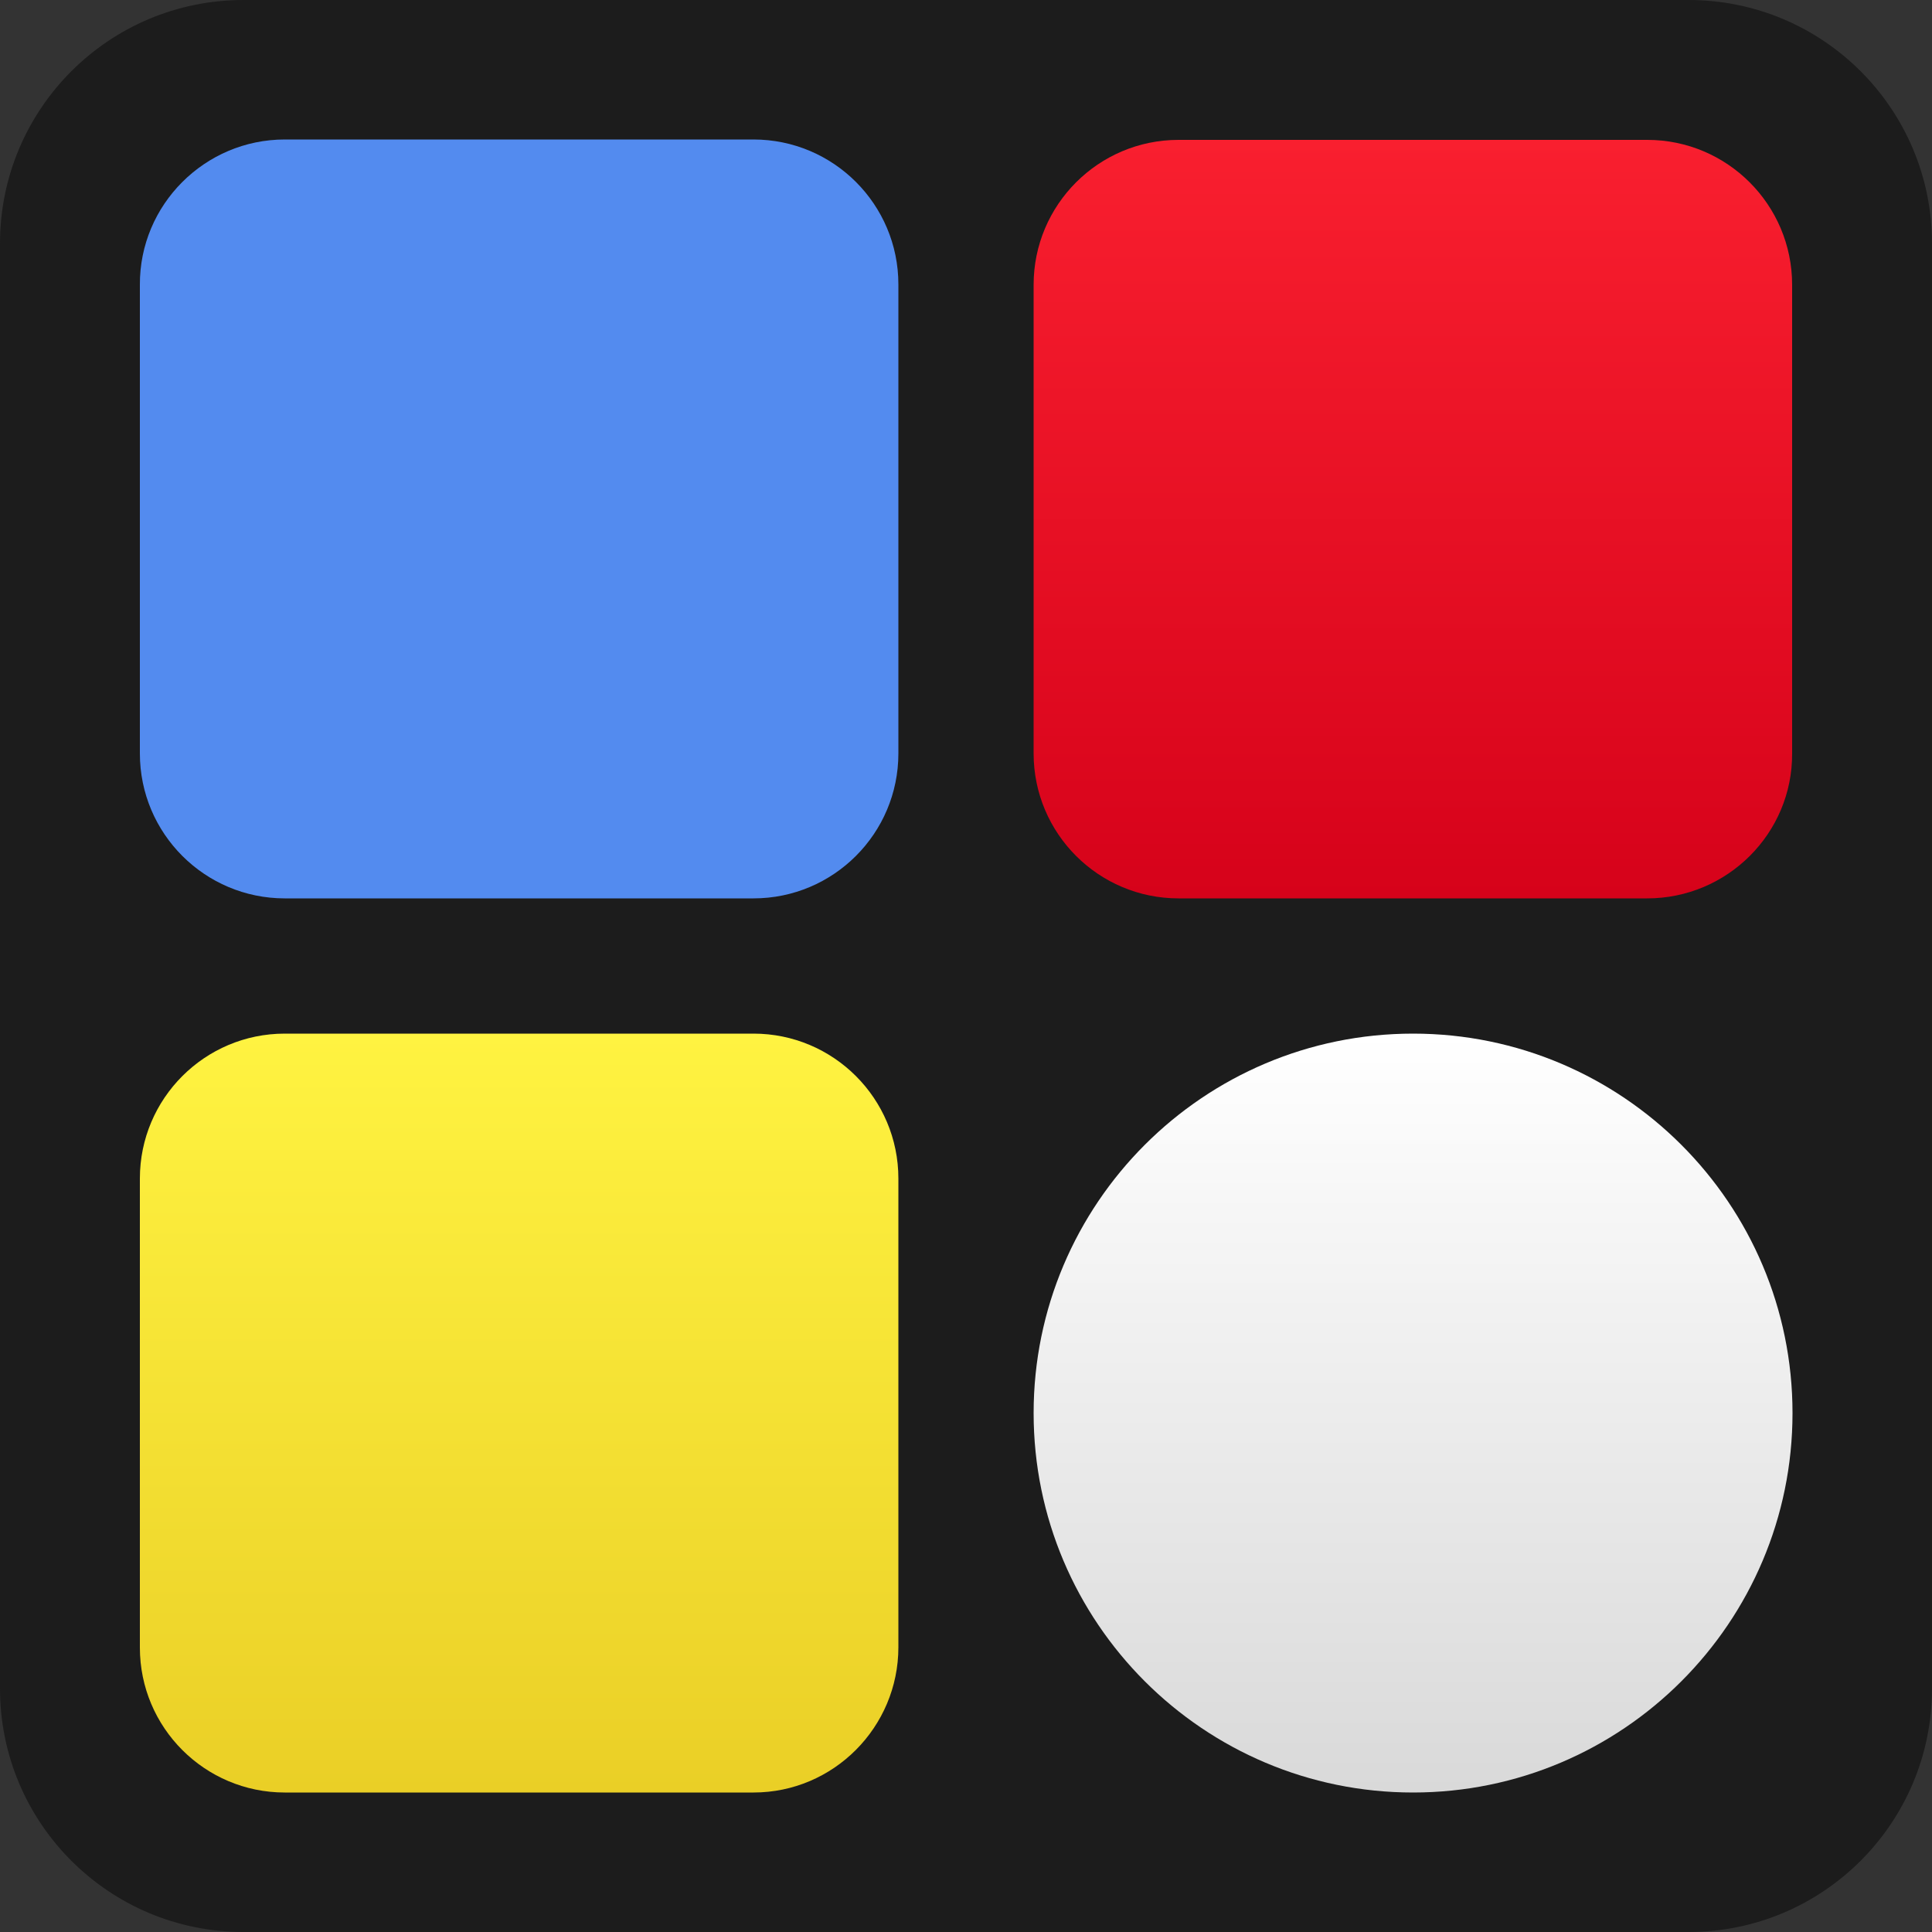 <?xml version="1.0" encoding="utf-8"?>
<!-- Generator: Adobe Illustrator 26.0.1, SVG Export Plug-In . SVG Version: 6.00 Build 0)  -->
<svg version="1.1" id="Layer_1" xmlns="http://www.w3.org/2000/svg" xmlns:xlink="http://www.w3.org/1999/xlink" x="0px" y="0px"
	 viewBox="0 0 500 500" style="enable-background:new 0 0 500 500;" xml:space="preserve">
<rect x="0" y="0" width="500" height="500" fill="#333333" stroke="none"/>
<style type="text/css">
	.st0{fill:#1C1C1C;}
	.st1{fill:url(#SVGID_1_);}
	.st2{fill:url(#SVGID_00000008849847701627950080000005734412590765582741_);}
	.st3{fill:url(#SVGID_00000171721594518403715960000005503374794375626889_);}
	.st4{fill:url(#SVGID_00000140002581853328811690000000747748803707468194_);}
</style>
<path class="st0" d="M437,500H63c-34.8,0-63-28.2-63-63V63C0,28.2,28.2,0,63,0H437c34.8,0,63,28.2,63,63V437
	C500,471.8,471.8,500,437,500z"/>
<g>
	<linearGradient id="SVGID_1_" gradientUnits="userSpaceOnUse" x1="1436.995" y1="134.317" x2="1437.469" y2="134.317">
		<stop  offset="0" style="stop-color:#538BEF"/>
		<stop  offset="1" style="stop-color:#4E5FB8"/>
	</linearGradient>
	<path class="st1" d="M195,232.5H73.7c-20.7,0-37.5-16.8-37.5-37.5V73.7C36.1,53,53,36.1,73.7,36.1H195c20.7,0,37.5,16.8,37.5,37.5
		V195C232.5,215.7,215.7,232.5,195,232.5z"/>
	
		<linearGradient id="SVGID_00000170976795918866889010000008095525915576233605_" gradientUnits="userSpaceOnUse" x1="134.317" y1="267.514" x2="134.317" y2="463.851">
		<stop  offset="0" style="stop-color:#FFF341"/>
		<stop  offset="1" style="stop-color:#EACF26"/>
	</linearGradient>
	<path style="fill:url(#SVGID_00000170976795918866889010000008095525915576233605_);" d="M195,463.9H73.7
		c-20.7,0-37.5-16.8-37.5-37.5V305c0-20.7,16.8-37.5,37.5-37.5H195c20.7,0,37.5,16.8,37.5,37.5v121.3
		C232.5,447,215.7,463.9,195,463.9z"/>
	
		<linearGradient id="SVGID_00000068647953722501815280000000646830569250910339_" gradientUnits="userSpaceOnUse" x1="365.683" y1="36.149" x2="365.683" y2="232.486">
		<stop  offset="0" style="stop-color:#F91F2F"/>
		<stop  offset="1" style="stop-color:#D6021A"/>
	</linearGradient>
	<path style="fill:url(#SVGID_00000068647953722501815280000000646830569250910339_);" d="M426.3,232.5H305
		c-20.7,0-37.5-16.8-37.5-37.5V73.7c0-20.7,16.8-37.5,37.5-37.5h121.3c20.7,0,37.5,16.8,37.5,37.5V195
		C463.9,215.7,447,232.5,426.3,232.5z"/>
	
		<linearGradient id="SVGID_00000075883686368692225120000009281579333551229600_" gradientUnits="userSpaceOnUse" x1="365.683" y1="267.514" x2="365.683" y2="463.851">
		<stop  offset="0" style="stop-color:#FFFFFF"/>
		<stop  offset="1" style="stop-color:#D9D9D9"/>
	</linearGradient>
	<path style="fill:url(#SVGID_00000075883686368692225120000009281579333551229600_);" d="M365.7,463.9L365.7,463.9
		c-54.2,0-98.2-44-98.2-98.2v0c0-54.2,44-98.2,98.2-98.2h0c54.2,0,98.2,44,98.2,98.2v0C463.9,419.9,419.9,463.9,365.7,463.9z"/>
</g>
</svg>
